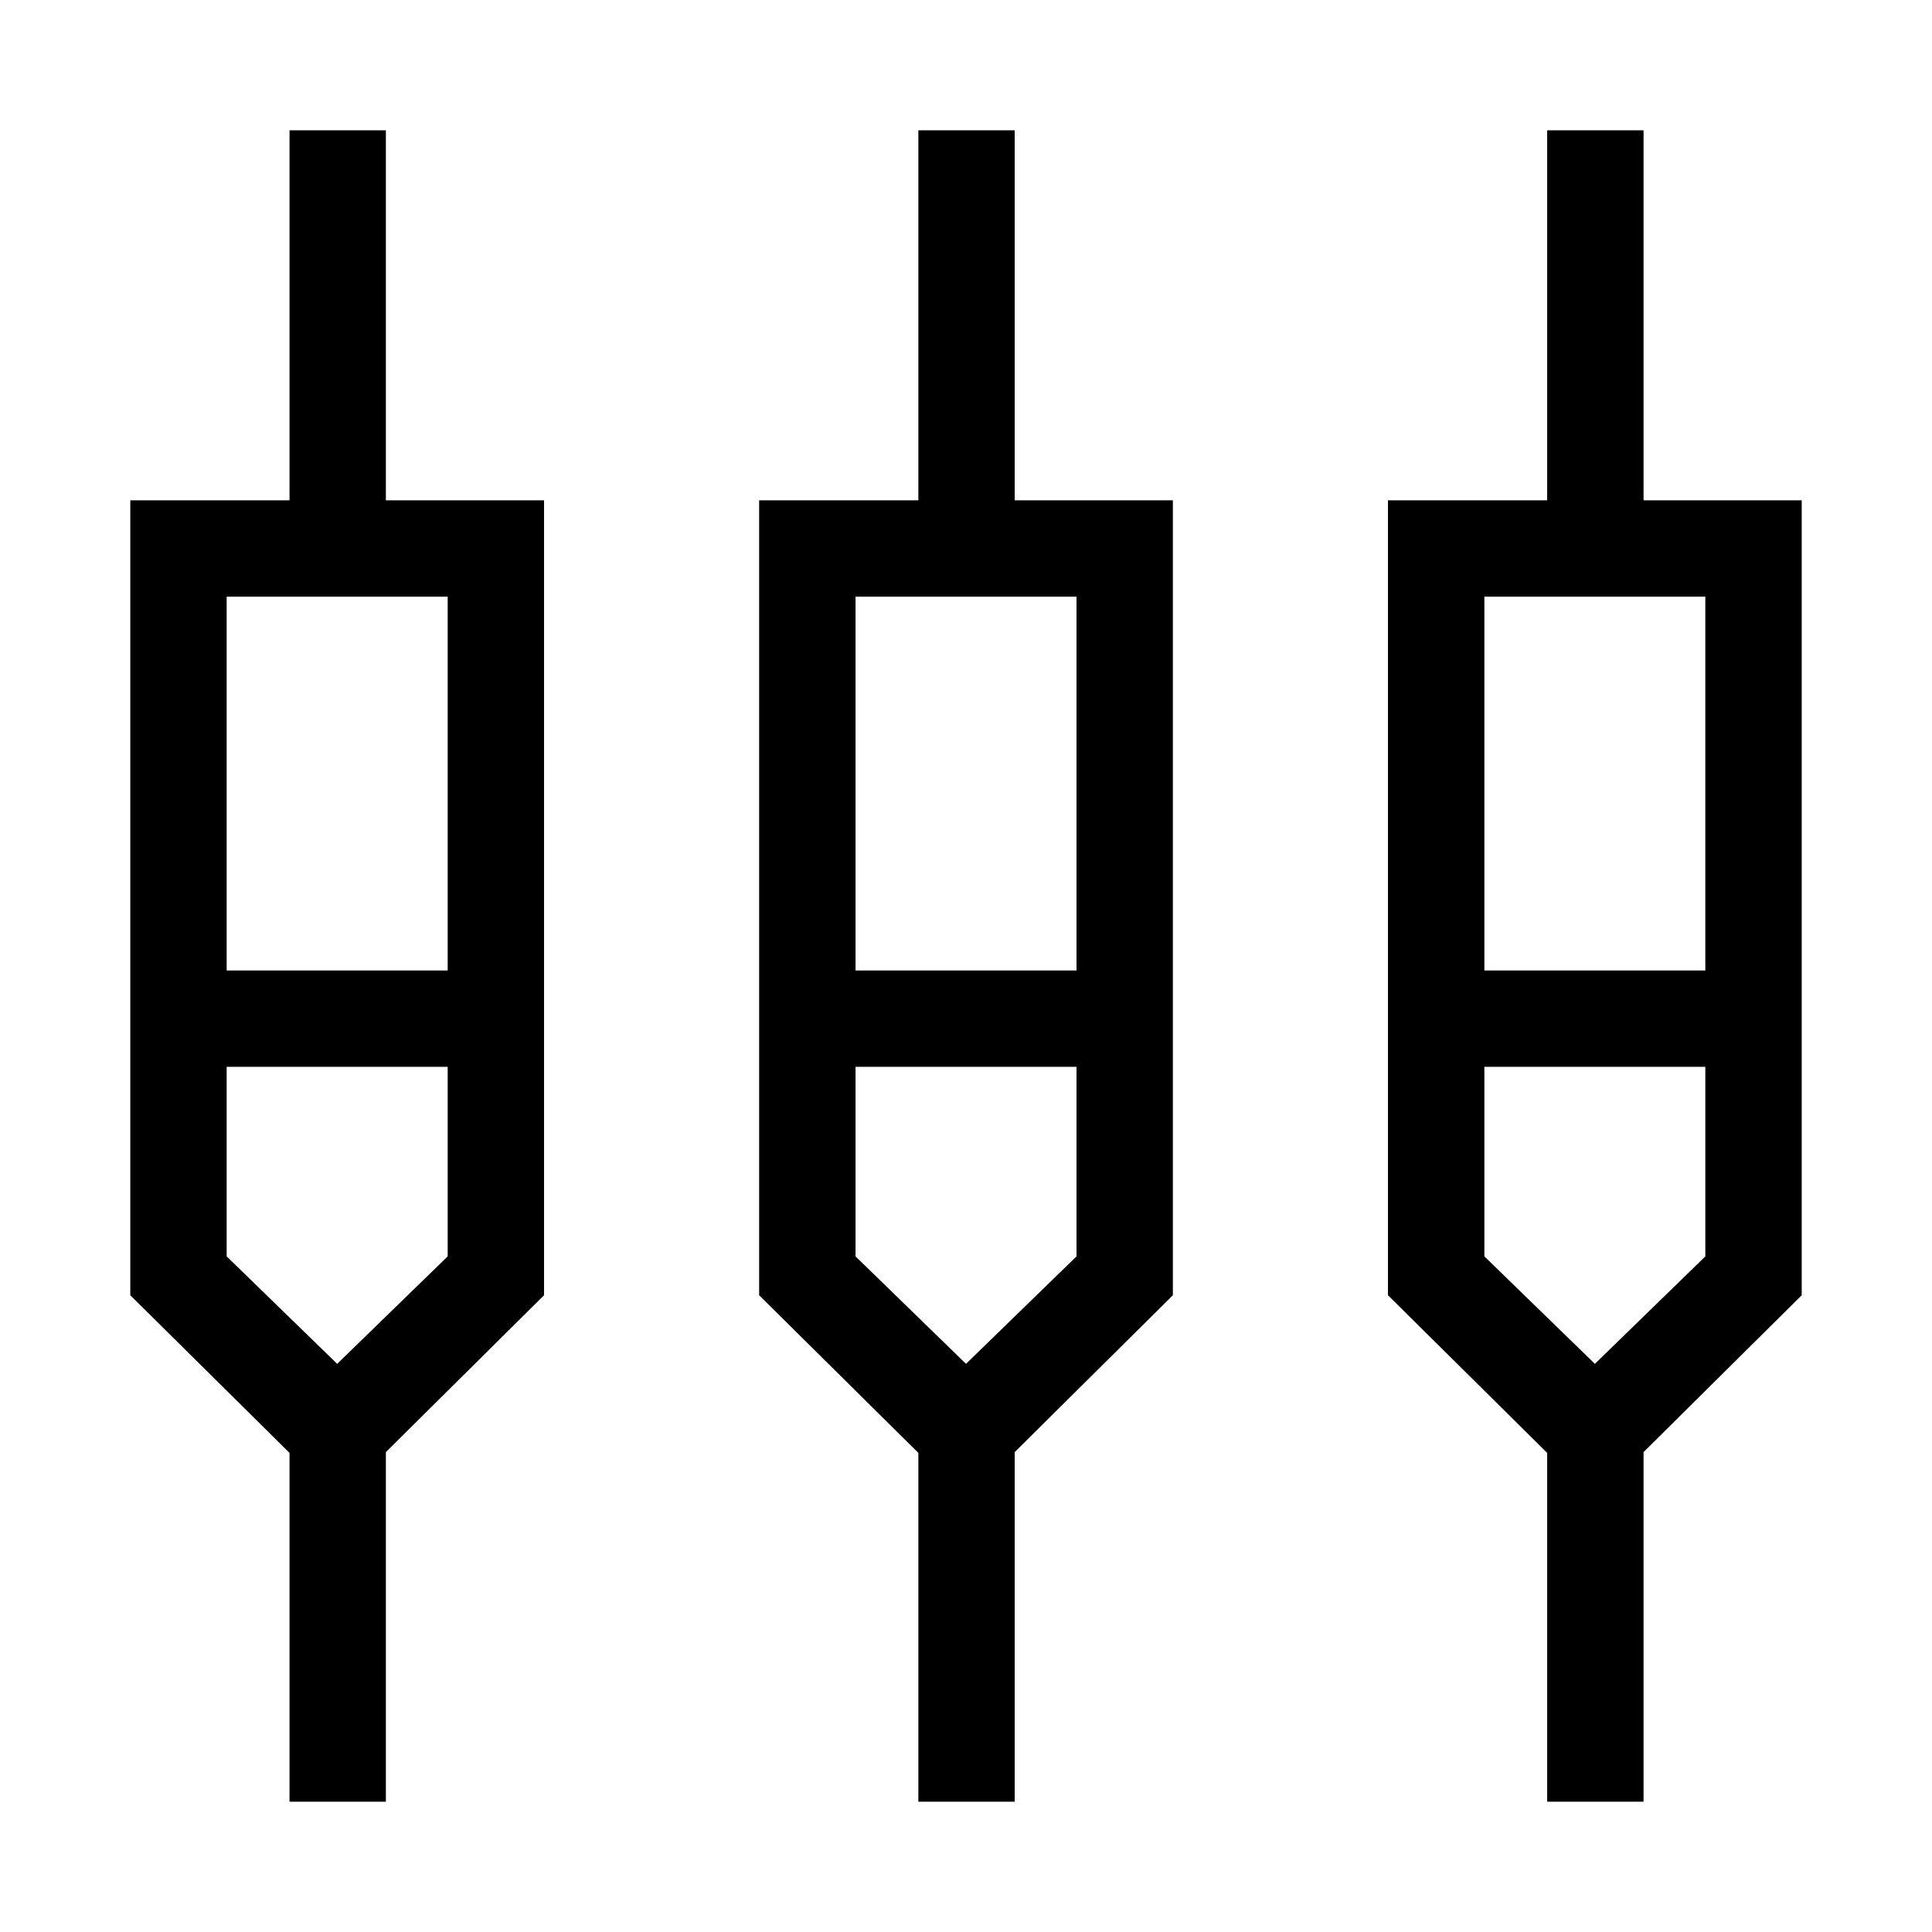 <svg xmlns="http://www.w3.org/2000/svg" height="40" viewBox="0 -960 960 960" width="40"><path d="M143.86-64.74v-173.33L64.74-316.4v-395.01h79.12v-183.85h47.88v183.85h78.59v395.01l-78.59 77.94v173.72h-47.88Zm312.46 0v-173.33l-79.11-78.33v-395.01h79.11v-183.85h47.88v183.85h78.59v395.01l-78.59 77.94v173.72h-47.88Zm312.46 0v-173.33l-79.11-78.33v-395.01h79.11v-183.85h47.89v183.85h78.59v395.01l-78.59 77.94v173.72h-47.89ZM112.63-663.53v185.75h109.82v-185.75H112.63Zm312.48 0v185.75h109.8v-185.75h-109.8Zm312.47 0v185.75h109.79v-185.75H737.58ZM167.54-282.31l54.91-53.4v-94.19H112.63v94.19l54.91 53.4Zm312.46 0 54.91-53.4v-94.19h-109.8v94.19l54.89 53.4Zm312.49 0 54.88-53.4v-94.19H737.58v94.19l54.91 53.4ZM167.54-453.58Zm312.46 0Zm312.49 0Z"/></svg>